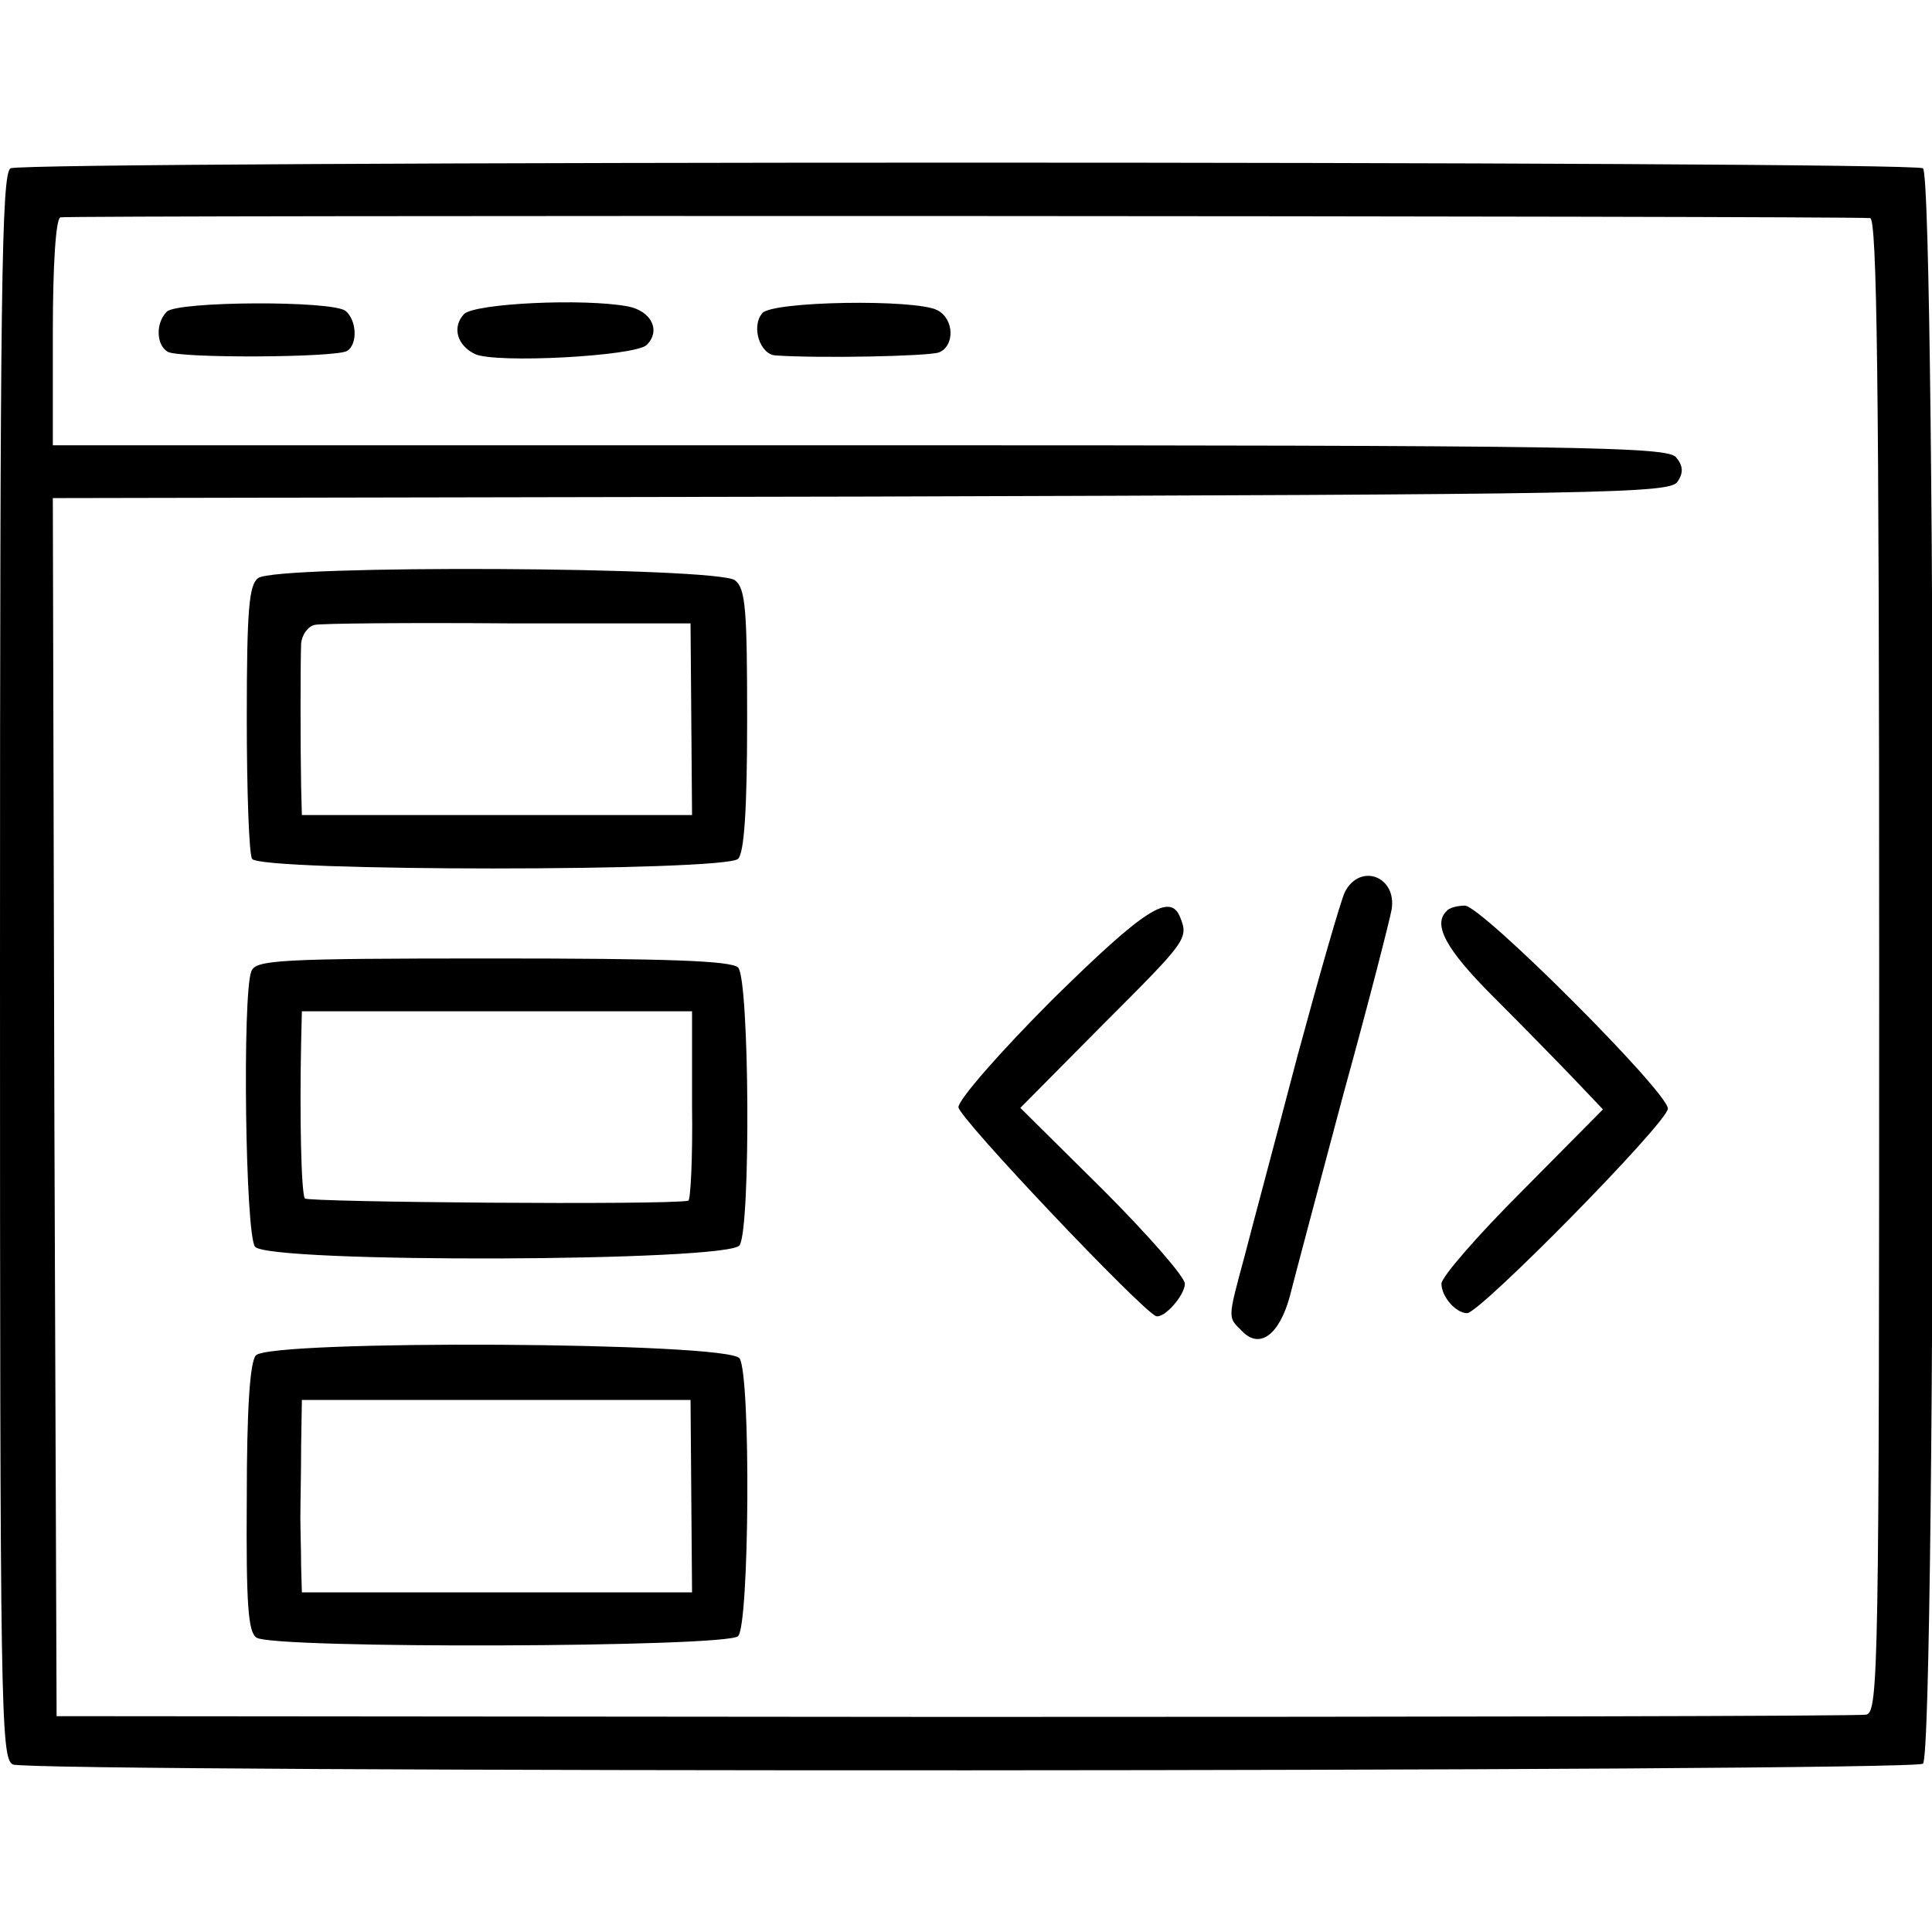 <?xml version="1.0" standalone="no"?>
<!DOCTYPE svg PUBLIC "-//W3C//DTD SVG 20010904//EN"
 "http://www.w3.org/TR/2001/REC-SVG-20010904/DTD/svg10.dtd">
<svg version="1.0" xmlns="http://www.w3.org/2000/svg"
 width="256pt" height="256pt" viewBox="0 0 256 256"
 preserveAspectRatio="xMidYMid meet">
<g transform="translate(0,256) scale(0.1,-0.1)"
fill="#000000" stroke="none">
<path d="M14 2337 c-12 -7 -14 -156 -14 -1057 0 -989 1 -1050 17 -1058 23 -11
2514 -10 2531 1 18 12 18 2102 0 2114 -17 10 -2515 10 -2534 0z m2464 -66 c9
-1 12 -206 12 -990 0 -933 -1 -989 -17 -993 -10 -2 -553 -3 -1208 -3 l-1190 1
-3 807 -2 807 1071 2 c988 3 1073 4 1082 20 8 12 7 21 -2 32 -12 14 -119 16
-1082 16 l-1069 0 0 149 c0 91 4 151 10 153 9 3 2364 2 2398 -1z"/>
<path d="M221 2147 c-15 -15 -14 -44 1 -53 14 -9 223 -8 238 1 14 9 13 40 -2
53 -18 14 -223 13 -237 -1z"/>
<path d="M615 2144 c-16 -17 -10 -41 14 -53 27 -13 213 -3 228 12 19 19 6 45
-25 51 -59 11 -202 4 -217 -10z"/>
<path d="M1010 2145 c-15 -18 -3 -55 18 -56 60 -4 202 -1 216 4 21 8 21 44 -2
56 -29 15 -219 12 -232 -4z"/>
<path d="M342 1794 c-12 -9 -15 -41 -15 -186 0 -96 3 -180 7 -186 10 -17 627
-17 644 0 8 8 12 64 12 184 0 146 -2 174 -16 185 -22 18 -608 21 -632 3z m574
-187 l1 -127 -258 0 -259 0 -1 38 c-1 54 -1 163 0 189 1 12 9 23 18 25 9 2
125 3 257 2 l241 0 1 -127z"/>
<path d="M1782 1378 c-6 -13 -34 -111 -63 -218 -28 -107 -60 -226 -70 -265
-23 -85 -22 -80 -3 -99 23 -24 49 -5 63 46 6 24 38 144 71 268 34 123 62 233
64 245 7 44 -42 62 -62 23z"/>
<path d="M1395 1236 c-69 -69 -125 -133 -125 -143 0 -14 244 -271 262 -277 11
-3 38 28 38 43 0 9 -49 65 -109 125 l-109 108 109 110 c111 111 114 114 103
142 -13 34 -47 12 -169 -108z"/>
<path d="M1917 1353 c-19 -18 -1 -51 61 -113 37 -37 85 -86 107 -109 l39 -41
-107 -108 c-59 -59 -107 -114 -107 -123 0 -17 19 -39 34 -39 17 0 266 253 266
271 0 22 -247 269 -269 269 -10 0 -21 -3 -24 -7z"/>
<path d="M333 1273 c-12 -31 -8 -350 5 -365 18 -22 629 -20 642 2 15 23 13
353 -2 368 -9 9 -95 12 -325 12 -286 0 -314 -2 -320 -17z m584 -178 c1 -69 -2
-126 -5 -126 -30 -6 -505 -2 -508 3 -5 7 -7 110 -5 206 l1 42 258 0 259 0 0
-125z"/>
<path d="M339 764 c-8 -9 -12 -73 -12 -190 -1 -143 2 -177 13 -184 23 -15 623
-13 638 2 15 15 17 345 2 368 -13 22 -623 25 -641 4z m577 -186 l1 -128 -258
0 -259 0 -1 35 c0 19 -1 49 -1 65 0 17 1 58 1 93 l1 62 258 0 257 0 1 -127z"/>
</g>
</svg>
